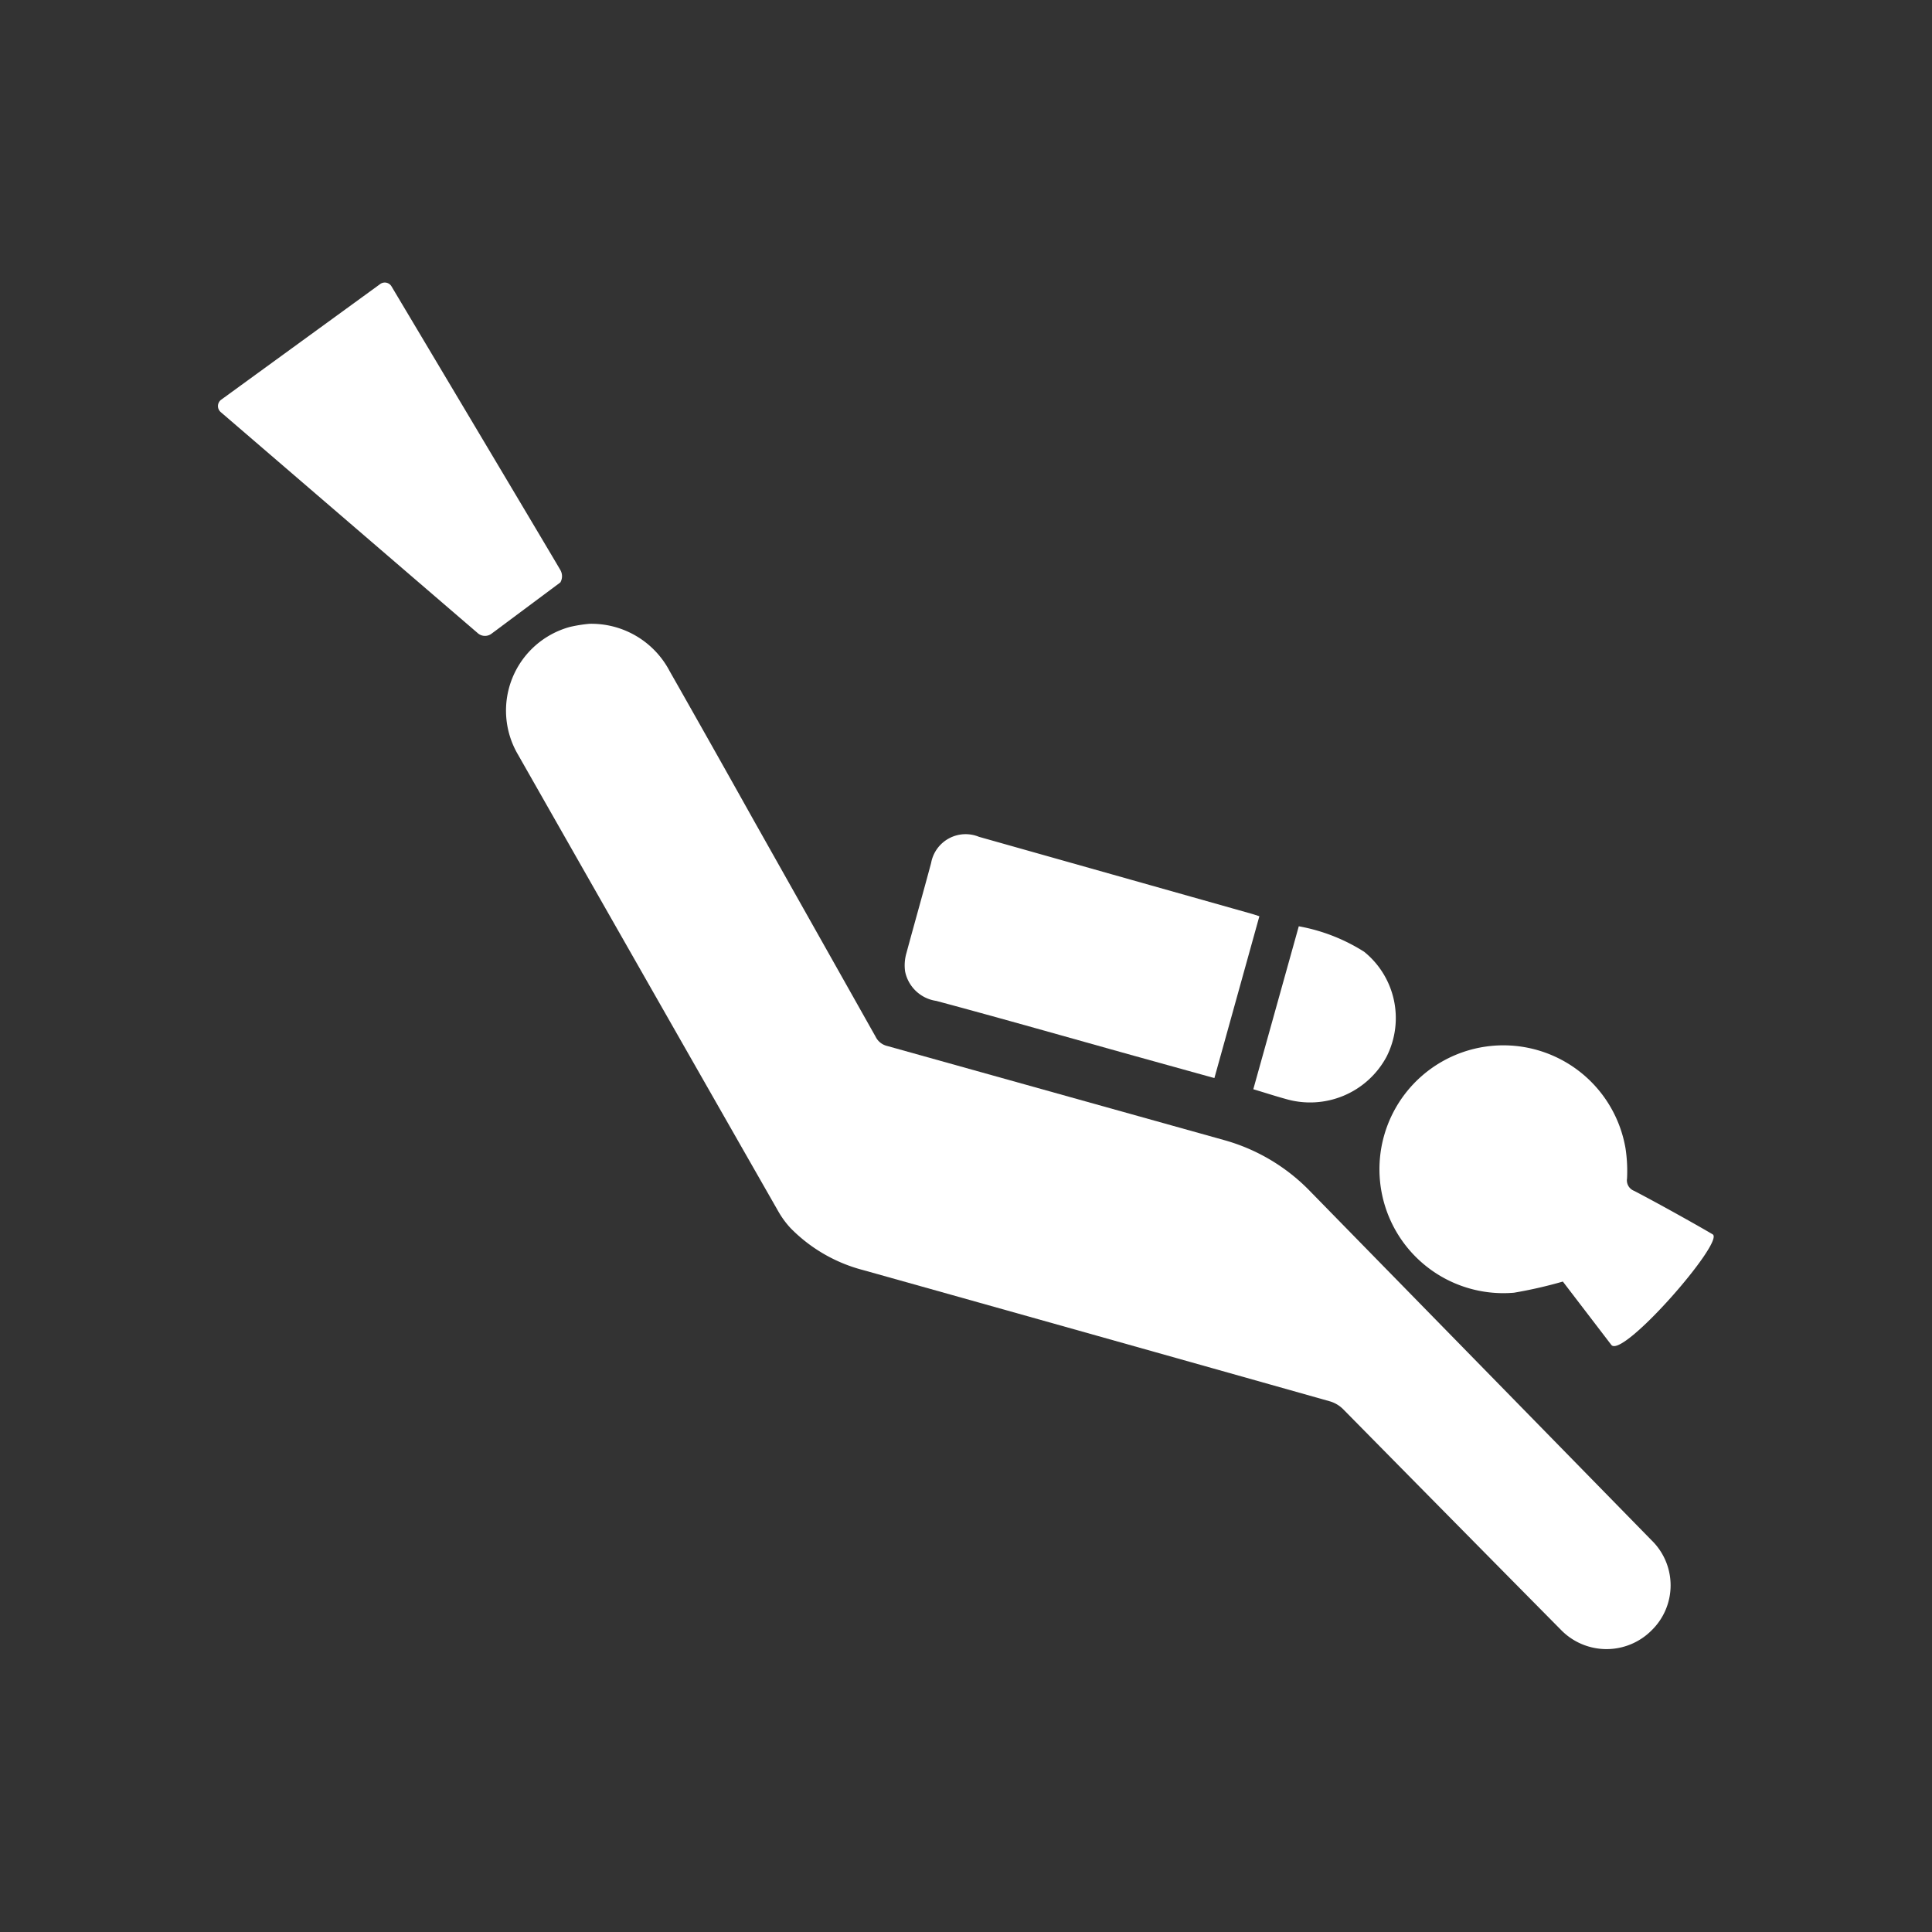 <svg xmlns="http://www.w3.org/2000/svg" width="5.5mm" height="5.5mm" viewBox="0 0 15.591 15.591">
  <rect x="0" y="0" width="15.591" height="15.591" fill="#333333" stroke="none"/>
  <g>
    <path d="M4.757,5.034a.713.713,0,0,1,.647.382q.341.6.679,1.205.492.873.983,1.745a.14.14,0,0,0,.094.075L9.877,9.2a1.538,1.538,0,0,1,.7.418l2.751,2.812a.507.507,0,0,1,0,.727.513.513,0,0,1-.733-.006q-.878-.888-1.754-1.777a.252.252,0,0,0-.111-.066q-1.882-.531-3.766-1.059a1.268,1.268,0,0,1-.583-.337.726.726,0,0,1-.1-.136q-1.052-1.842-2.1-3.685A.7.7,0,0,1,4.6,5.059,1.149,1.149,0,0,1,4.757,5.034Z" fill="#fff"/>
    <path d="M13.821,9.961c.1.058-.729,1.008-.818.892l-.391-.511a3.606,3.606,0,0,1-.394.09,1,1,0,1,1,.9-1.163,1.214,1.214,0,0,1,.012.241.091.091,0,0,0,.057.1C13.38,9.71,13.719,9.9,13.821,9.961Z" fill="#fff"/>
    <path d="M9.8,8.7l-.645-.179c-.531-.148-1.063-.3-1.6-.444a.3.3,0,0,1-.251-.238.355.355,0,0,1,.01-.145c.066-.244.135-.487.2-.73A.283.283,0,0,1,7.9,6.753l2.207.623.056.018Z" fill="#fff"/>
    <path d="M3.856,5.11,1.783,3.327a.064.064,0,0,1,0-.1l1.284-.934a.063.063,0,0,1,.093.019S4.492,4.546,4.522,4.6a.1.1,0,0,1,0,.1l-.553.412A.088.088,0,0,1,3.856,5.11Z" fill="#fff"/>
    <path d="M10.114,8.79l.367-1.315a1.471,1.471,0,0,1,.528.206.688.688,0,0,1,.18.847.7.7,0,0,1-.815.34C10.29,8.845,10.208,8.818,10.114,8.79Z" fill="#fff"/>
  </g>
</svg>
